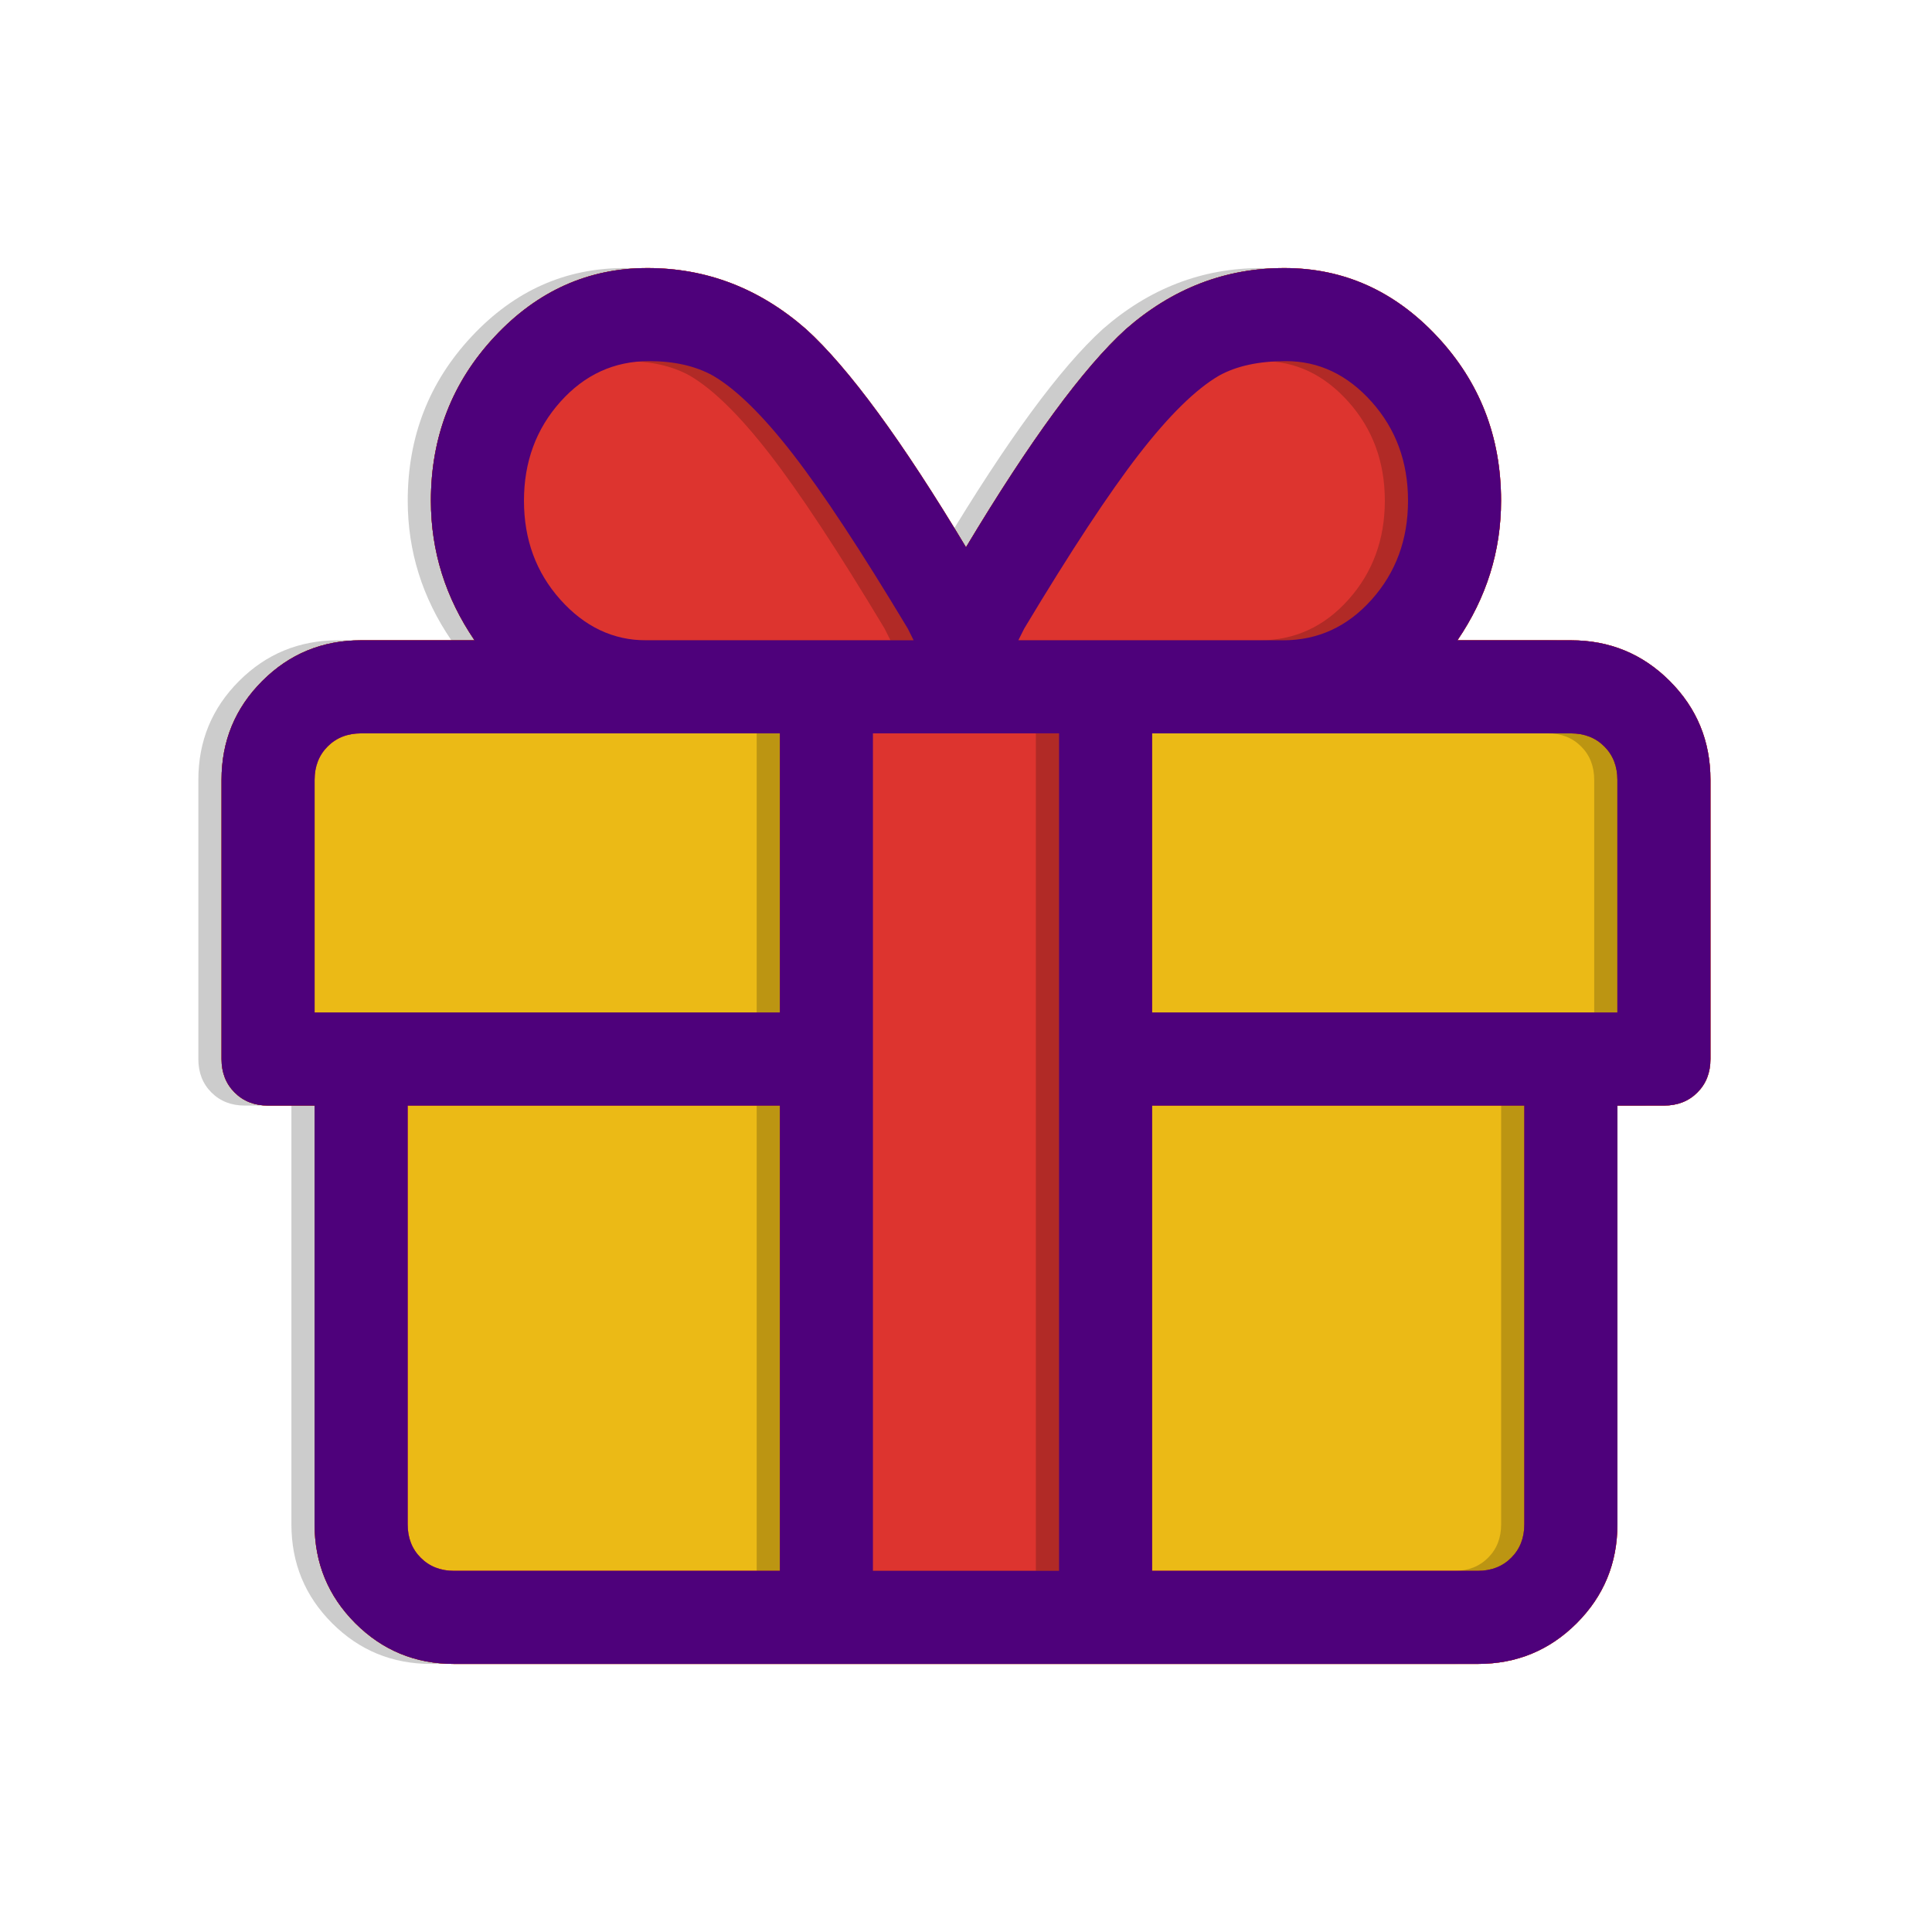 <?xml version="1.0" encoding="utf-8"?>
<!-- Generator: Adobe Illustrator 16.0.0, SVG Export Plug-In . SVG Version: 6.00 Build 0)  -->
<!DOCTYPE svg PUBLIC "-//W3C//DTD SVG 1.1//EN" "http://www.w3.org/Graphics/SVG/1.1/DTD/svg11.dtd">
<svg version="1.1" id="Layer_1" xmlns="http://www.w3.org/2000/svg" xmlns:xlink="http://www.w3.org/1999/xlink" x="0px" y="0px"
	 width="250px" height="250px" viewBox="0 0 250 250" enable-background="new 0 0 250 250" xml:space="preserve">
<g>
	<g>
		<path fill="#EBBA16" d="M203.27,82.854c5.018,0,9.282,1.756,12.794,5.269c3.513,3.512,5.269,7.776,5.269,12.794v36.124
			c0,1.757-0.564,3.199-1.693,4.328s-2.571,1.693-4.327,1.693h-6.021v54.187c0,5.018-1.756,9.282-5.268,12.794
			c-3.512,3.513-7.777,5.269-12.794,5.269H58.771c-5.018,0-9.282-1.756-12.794-5.269c-3.513-3.512-5.269-7.776-5.269-12.794v-54.187
			h-6.021c-1.756,0-3.198-0.564-4.327-1.693s-1.693-2.571-1.693-4.328v-36.124c0-5.018,1.756-9.282,5.268-12.794
			c3.513-3.513,7.777-5.269,12.795-5.269h14.675c-3.763-5.519-5.645-11.539-5.645-18.062c0-8.279,2.76-15.366,8.279-21.262
			c5.519-5.895,12.104-8.843,19.755-8.843s14.487,2.635,20.509,7.902c5.519,5.018,12.418,14.425,20.696,28.223
			c8.278-13.798,15.177-23.205,20.696-28.223c6.021-5.268,12.856-7.902,20.508-7.902s14.237,2.948,19.756,8.843
			c5.52,5.896,8.278,12.982,8.278,21.262c0,6.522-1.881,12.543-5.645,18.062H203.27z M83.983,46.73
			c-4.516,0-8.341,1.756-11.478,5.268c-3.136,3.513-4.703,7.777-4.703,12.795c0,5.017,1.567,9.281,4.703,12.794
			c3.137,3.512,6.837,5.268,11.102,5.268h34.619l-0.753-1.505c-6.021-10.034-10.976-17.561-14.863-22.578
			c-3.889-5.017-7.338-8.403-10.349-10.16C90.004,47.357,87.245,46.73,83.983,46.73z M132.525,81.35l-0.752,1.505h34.243
			c4.516,0,8.341-1.756,11.477-5.268c3.136-3.513,4.704-7.777,4.704-12.794c0-5.018-1.568-9.282-4.704-12.795
			c-3.136-3.512-6.836-5.268-11.101-5.268c-3.512,0-6.396,0.627-8.654,1.881c-3.011,1.757-6.46,5.144-10.349,10.16
			C143.501,63.789,138.547,71.315,132.525,81.35z"/>
	</g>
	<g>
		<path fill="#DD342F" d="M203.27,82.854c5.018,0,9.282,1.756,12.794,5.269c3.513,3.512,5.269,7.776,5.269,12.794v36.124
			c0,1.757-0.564,3.199-1.693,4.328s-2.571,1.693-4.327,1.693h-6.021v54.187c0,5.018-1.756,9.282-5.268,12.794
			c-3.512,3.513-7.777,5.269-12.794,5.269H58.771c-5.018,0-9.282-1.756-12.794-5.269c-3.513-3.512-5.269-7.776-5.269-12.794v-54.187
			h-6.021c-1.756,0-3.198-0.564-4.327-1.693s-1.693-2.571-1.693-4.328v-36.124c0-5.018,1.756-9.282,5.268-12.794
			c3.513-3.513,7.777-5.269,12.795-5.269h14.675c-3.763-5.519-5.645-11.539-5.645-18.062c0-8.279,2.76-15.366,8.279-21.262
			c5.519-5.895,12.104-8.843,19.755-8.843s14.487,2.635,20.509,7.902c5.519,5.018,12.418,14.425,20.696,28.223
			c8.278-13.798,15.177-23.205,20.696-28.223c6.021-5.268,12.856-7.902,20.508-7.902s14.237,2.948,19.756,8.843
			c5.52,5.896,8.278,12.982,8.278,21.262c0,6.522-1.881,12.543-5.645,18.062H203.27z M100.917,131.021V94.896H46.73
			c-1.757,0-3.199,0.564-4.328,1.693s-1.693,2.571-1.693,4.327v30.104H100.917z M100.917,203.27v-60.207H52.751v54.187
			c0,1.756,0.564,3.198,1.693,4.327s2.571,1.693,4.327,1.693H100.917z M137.041,203.27V94.896h-24.083V203.27H137.041z
			 M209.29,131.021v-30.104c0-1.756-0.563-3.198-1.692-4.327s-2.572-1.693-4.328-1.693h-54.187v36.124H209.29z M197.249,197.249
			v-54.187h-48.166v60.207h42.146c1.756,0,3.198-0.564,4.327-1.693S197.249,199.005,197.249,197.249z"/>
	</g>
	<g>
		<path fill="#DD342F" d="M203.27,82.854c5.018,0,9.282,1.756,12.794,5.269c3.513,3.512,5.269,7.776,5.269,12.794v36.124
			c0,1.757-0.564,3.199-1.693,4.328s-2.571,1.693-4.327,1.693h-6.021v54.187c0,5.018-1.756,9.282-5.268,12.794
			c-3.512,3.513-7.777,5.269-12.794,5.269H58.771c-5.018,0-9.282-1.756-12.794-5.269c-3.513-3.512-5.269-7.776-5.269-12.794v-54.187
			h-6.021c-1.756,0-3.198-0.564-4.327-1.693s-1.693-2.571-1.693-4.328v-36.124c0-5.018,1.756-9.282,5.268-12.794
			c3.513-3.513,7.777-5.269,12.795-5.269h14.675c-3.763-5.519-5.645-11.539-5.645-18.062c0-8.279,2.76-15.366,8.279-21.262
			c5.519-5.895,12.104-8.843,19.755-8.843s14.487,2.635,20.509,7.902c5.519,5.018,12.418,14.425,20.696,28.223
			c8.278-13.798,15.177-23.205,20.696-28.223c6.021-5.268,12.856-7.902,20.508-7.902s14.237,2.948,19.756,8.843
			c5.52,5.896,8.278,12.982,8.278,21.262c0,6.522-1.881,12.543-5.645,18.062H203.27z M100.917,131.021V94.896H46.73
			c-1.757,0-3.199,0.564-4.328,1.693s-1.693,2.571-1.693,4.327v30.104H100.917z M100.917,203.27v-60.207H52.751v54.187
			c0,1.756,0.564,3.198,1.693,4.327s2.571,1.693,4.327,1.693H100.917z M83.983,46.73c-4.516,0-8.341,1.756-11.478,5.268
			c-3.136,3.513-4.703,7.777-4.703,12.795c0,5.017,1.567,9.281,4.703,12.794c3.137,3.512,6.837,5.268,11.102,5.268h34.619
			l-0.753-1.505c-6.021-10.034-10.976-17.561-14.863-22.578c-3.889-5.017-7.338-8.403-10.349-10.16
			C90.004,47.357,87.245,46.73,83.983,46.73z M132.525,81.35l-0.752,1.505h34.243c4.516,0,8.341-1.756,11.477-5.268
			c3.136-3.513,4.704-7.777,4.704-12.794c0-5.018-1.568-9.282-4.704-12.795c-3.136-3.512-6.836-5.268-11.101-5.268
			c-3.512,0-6.396,0.627-8.654,1.881c-3.011,1.757-6.46,5.144-10.349,10.16C143.501,63.789,138.547,71.315,132.525,81.35z
			 M209.29,131.021v-30.104c0-1.756-0.563-3.198-1.692-4.327s-2.572-1.693-4.328-1.693h-54.187v36.124H209.29z M197.249,197.249
			v-54.187h-48.166v60.207h42.146c1.756,0,3.198-0.564,4.327-1.693S197.249,199.005,197.249,197.249z"/>
	</g>
	<g opacity="0.2">
		<path d="M200.27,82.854c5.018,0,9.282,1.756,12.794,5.269c3.513,3.512,5.269,7.776,5.269,12.794v36.124
			c0,1.757-0.564,3.199-1.693,4.328s-2.571,1.693-4.327,1.693h-6.021v54.187c0,5.018-1.756,9.282-5.268,12.794
			c-3.512,3.513-7.777,5.269-12.794,5.269H55.771c-5.018,0-9.282-1.756-12.794-5.269c-3.513-3.512-5.269-7.776-5.269-12.794v-54.187
			h-6.021c-1.756,0-3.198-0.564-4.327-1.693s-1.693-2.571-1.693-4.328v-36.124c0-5.018,1.756-9.282,5.268-12.794
			c3.513-3.513,7.777-5.269,12.795-5.269h14.675c-3.763-5.519-5.645-11.539-5.645-18.062c0-8.279,2.76-15.366,8.279-21.262
			c5.519-5.895,12.104-8.843,19.755-8.843s14.487,2.635,20.509,7.902c5.519,5.018,12.418,14.425,20.696,28.223
			c8.278-13.798,15.177-23.205,20.696-28.223c6.021-5.268,12.856-7.902,20.508-7.902s14.237,2.948,19.756,8.843
			c5.52,5.896,8.278,12.982,8.278,21.262c0,6.522-1.881,12.543-5.645,18.062H200.27z M97.917,131.021V94.896H43.73
			c-1.757,0-3.199,0.564-4.328,1.693s-1.693,2.571-1.693,4.327v30.104H97.917z M97.917,203.27v-60.207H49.751v54.187
			c0,1.756,0.564,3.198,1.693,4.327s2.571,1.693,4.327,1.693H97.917z M80.983,46.73c-4.516,0-8.341,1.756-11.478,5.268
			c-3.136,3.513-4.703,7.777-4.703,12.795c0,5.017,1.567,9.281,4.703,12.794c3.137,3.512,6.837,5.268,11.102,5.268h34.619
			l-0.753-1.505c-6.021-10.034-10.976-17.561-14.863-22.578c-3.889-5.017-7.338-8.403-10.349-10.16
			C87.004,47.357,84.245,46.73,80.983,46.73z M134.041,203.27V94.896h-24.083V203.27H134.041z M129.525,81.35l-0.752,1.505h34.243
			c4.516,0,8.341-1.756,11.477-5.268c3.136-3.513,4.704-7.777,4.704-12.794c0-5.018-1.568-9.282-4.704-12.795
			c-3.136-3.512-6.836-5.268-11.101-5.268c-3.512,0-6.396,0.627-8.654,1.881c-3.011,1.757-6.46,5.144-10.349,10.16
			C140.501,63.789,135.547,71.315,129.525,81.35z M206.29,131.021v-30.104c0-1.756-0.563-3.198-1.692-4.327
			s-2.572-1.693-4.328-1.693h-54.187v36.124H206.29z M194.249,197.249v-54.187h-48.166v60.207h42.146
			c1.756,0,3.198-0.564,4.327-1.693S194.249,199.005,194.249,197.249z"/>
	</g>
	<g>
		<path fill="#4E017B" d="M203.27,82.854c5.018,0,9.282,1.756,12.794,5.269c3.513,3.512,5.269,7.776,5.269,12.794v36.124
			c0,1.757-0.564,3.199-1.693,4.328s-2.571,1.693-4.327,1.693h-6.021v54.187c0,5.018-1.756,9.282-5.268,12.794
			c-3.512,3.513-7.777,5.269-12.794,5.269H58.771c-5.018,0-9.282-1.756-12.794-5.269c-3.513-3.512-5.269-7.776-5.269-12.794v-54.187
			h-6.021c-1.756,0-3.198-0.564-4.327-1.693s-1.693-2.571-1.693-4.328v-36.124c0-5.018,1.756-9.282,5.268-12.794
			c3.513-3.513,7.777-5.269,12.795-5.269h14.675c-3.763-5.519-5.645-11.539-5.645-18.062c0-8.279,2.76-15.366,8.279-21.262
			c5.519-5.895,12.104-8.843,19.755-8.843s14.487,2.635,20.509,7.902c5.519,5.018,12.418,14.425,20.696,28.223
			c8.278-13.798,15.177-23.205,20.696-28.223c6.021-5.268,12.856-7.902,20.508-7.902s14.237,2.948,19.756,8.843
			c5.52,5.896,8.278,12.982,8.278,21.262c0,6.522-1.881,12.543-5.645,18.062H203.27z M100.917,131.021V94.896H46.73
			c-1.757,0-3.199,0.564-4.328,1.693s-1.693,2.571-1.693,4.327v30.104H100.917z M100.917,203.27v-60.207H52.751v54.187
			c0,1.756,0.564,3.198,1.693,4.327s2.571,1.693,4.327,1.693H100.917z M83.983,46.73c-4.516,0-8.341,1.756-11.478,5.268
			c-3.136,3.513-4.703,7.777-4.703,12.795c0,5.017,1.567,9.281,4.703,12.794c3.137,3.512,6.837,5.268,11.102,5.268h34.619
			l-0.753-1.505c-6.021-10.034-10.976-17.561-14.863-22.578c-3.889-5.017-7.338-8.403-10.349-10.16
			C90.004,47.357,87.245,46.73,83.983,46.73z M137.041,203.27V94.896h-24.083V203.27H137.041z M132.525,81.35l-0.752,1.505h34.243
			c4.516,0,8.341-1.756,11.477-5.268c3.136-3.513,4.704-7.777,4.704-12.794c0-5.018-1.568-9.282-4.704-12.795
			c-3.136-3.512-6.836-5.268-11.101-5.268c-3.512,0-6.396,0.627-8.654,1.881c-3.011,1.757-6.46,5.144-10.349,10.16
			C143.501,63.789,138.547,71.315,132.525,81.35z M209.29,131.021v-30.104c0-1.756-0.563-3.198-1.692-4.327
			s-2.572-1.693-4.328-1.693h-54.187v36.124H209.29z M197.249,197.249v-54.187h-48.166v60.207h42.146
			c1.756,0,3.198-0.564,4.327-1.693S197.249,199.005,197.249,197.249z"/>
	</g>
</g>
</svg>

